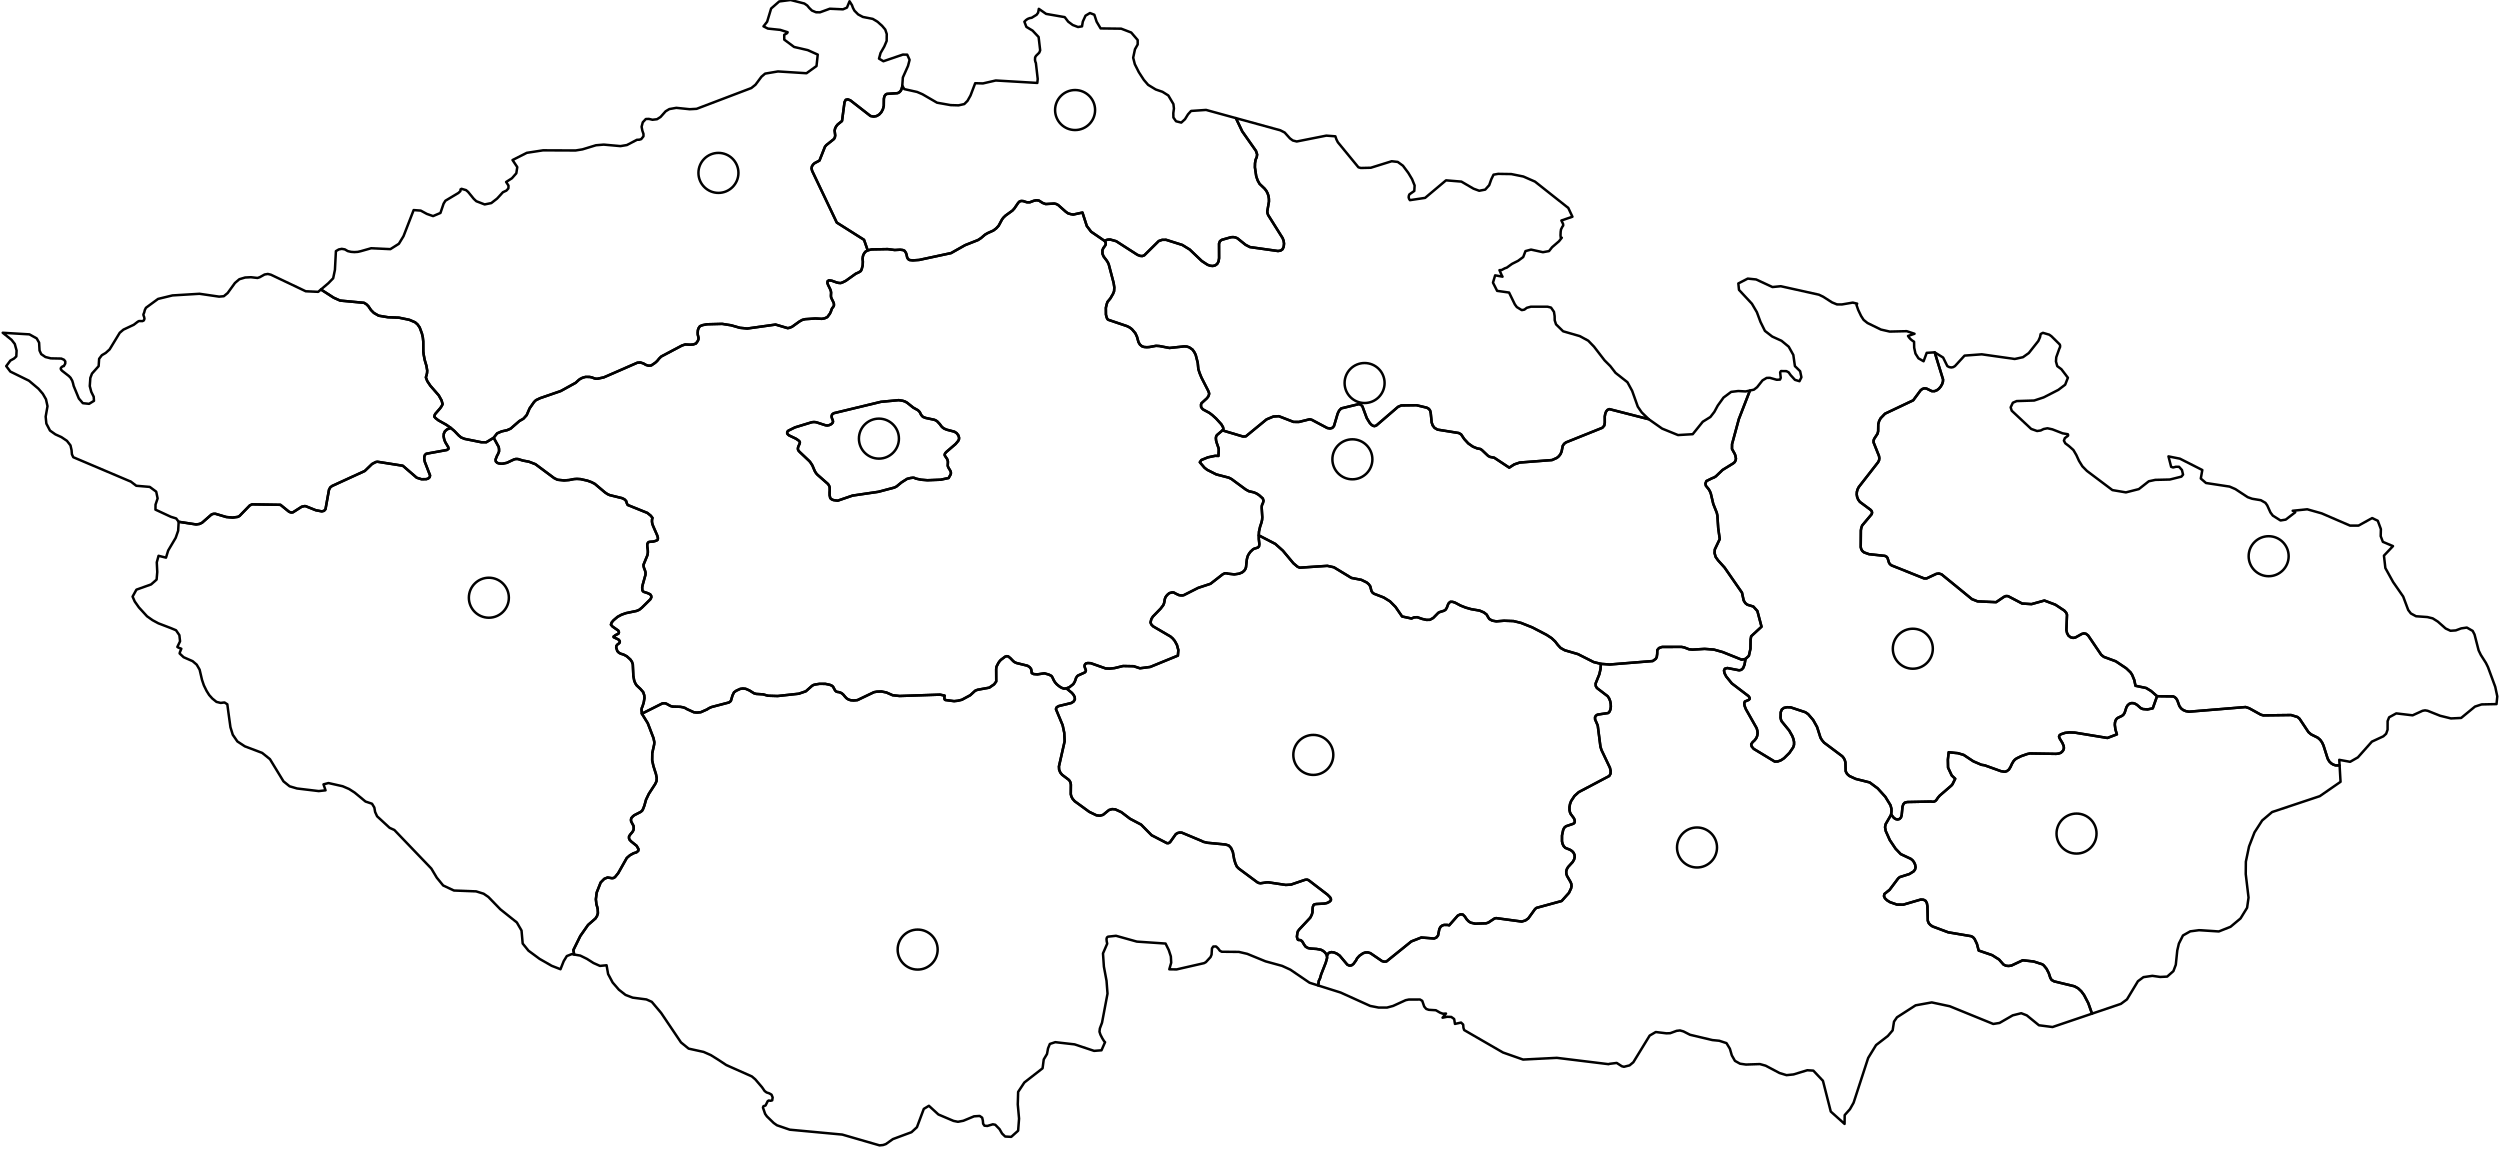 <?xml version="1.0" encoding="utf-8"?><!DOCTYPE svg  PUBLIC '-//W3C//DTD SVG 1.1//EN'  'http://www.w3.org/Graphics/SVG/1.1/DTD/svg11.dtd'><svg enable_background="new 0 0 1000 460" height="460px" pretty_print="False" style="stroke-linejoin: round; stroke:#000; fill: none;" version="1.1" viewBox="0 0 1000 460" width="1000px" xmlns="http://www.w3.org/2000/svg" xmlns:xlink="http://www.w3.org/1999/xlink"><defs><style type="text/css"><![CDATA[path { fill-rule: evenodd; }]]></style></defs><g class="" id="states"><path d="M316.242,0L311.687,0.582L308.453,3.404L306.856,8.679L305.395,10.545L307.157,11.435L312.088,11.947L315.051,12.884L314.857,13.254L313.687,13.936L313.711,15.859L317.646,18.786L323.089,20.047L327.096,21.837L326.606,26.405L322.597,29.295L311.183,28.575L306.048,29.447L304.579,30.689L302.193,33.892L300.535,35.219L278.64,43.534L275.868,43.686L270.525,43.136L267.735,43.629L266.25,44.52L264.216,46.796L262.805,47.688L260.996,47.906L259.562,47.564L258.337,47.602L257.109,48.921L256.637,50.704L256.941,52.259L257.388,53.549L257.389,54.517L256.491,55.655L255.672,55.892L254.79,55.911L250.763,58.017L248.191,58.444L241.494,57.846L238.383,58.103L233,59.744L230.242,60.19L217.221,60.133L210.723,61.129L205.014,64.014L206.909,66.832L206.531,69.309L204.753,71.321L202.454,72.792L203.406,74.263L203.356,75.374L202.553,76.238L201.165,76.893L198.841,79.428L196.521,81.231L193.864,81.773L190.528,80.491L189.495,79.522L187.246,76.76L186.412,76.048L184.604,75.526L184.216,75.754L184.177,76.418L183.365,77.178L178.161,80.292L177.44,81.459L176.177,85.181L173.228,86.435L170.749,85.571L168.295,84.241L165.461,84.032L161.414,94.451L159.557,97.5L156.147,99.657L148.47,99.296L144.459,100.436L144.43,100.455L144.415,100.455L143.117,100.749L141.758,100.835L140.401,100.74L139.103,100.436L137.927,99.752L136.712,99.543L135.514,99.78L134.364,100.455L133.97,107.952L133.271,111.306L131.359,113.274L128.377,115.8L133.491,119.09L136.051,120.232L145.607,121.126L146.525,121.671L147.326,122.448L148.393,124.02L149.537,125.162L151.468,126.278L155.14,126.887L159.575,127.069L163.738,127.924L166.05,128.919L167.038,129.788L167.87,130.977L168.773,133.412L169.137,135.001L169.298,136.564L169.326,140.555L169.462,141.782L169.869,143.953L170.564,146.304L170.884,148.205L170.822,149.177L170.618,150.085L170.343,150.947L170.903,152.432L172.147,154.298L175.508,158.153L176.626,160.171L177.054,161.675L176.62,162.503L176.092,163.274L174.15,165.507L173.908,165.912L173.717,166.655L174.211,167.236L175.362,168.141L178.544,169.92L180.332,171.178L181.776,172.407L183.495,174.197L184.479,175.003L185.853,175.55L192.498,176.888L194.514,176.902L197.473,175.102L198.851,173.34L200.629,172.569L202.85,172.065L204.247,171.463L207.75,168.416L209.372,167.483L210.665,166.055L211.856,163.327L213.608,160.819L214.364,160.076L216.001,159.284L224.296,156.415L230.268,153.116L231.541,151.957L232.01,151.613L233.027,151.089L234.242,150.757L235.844,150.775L236.763,150.965L237.692,151.327L238.312,151.489L239.034,151.489L241.548,150.937L254.954,145.076L256.187,144.989L257.392,145.399L258.381,145.97L259.513,146.304L260.515,146.17L262.058,145.128L262.837,144.428L263.669,143.419L264.485,142.61L272.757,138.225L274.099,137.778L276.068,137.883L277.278,137.788L278.373,137.416L279.153,136.332L279.393,135.646L279.39,135.029L279.109,133.859L279.077,133.078L279.156,132.061L279.432,131.262L279.977,130.474L281.07,130.045L282.8,129.711L288.857,129.55L292.459,130.116L295.949,131.119L298.9,131.414L310.228,129.827L315.081,131.262L315.814,131.119L316.837,130.7L319.806,128.575L320.971,127.934L322.076,127.667L326.154,127.392L328.719,127.534L329.831,127.34L330.936,126.83L331.972,125.433L332.396,124.509L332.646,123.739L332.861,123.313L333.491,122.466L333.589,122.019L333.534,121.334L333.279,120.717L332.634,119.41L332.407,118.815L332.379,118.187L332.439,117.009L332.314,116.287L332.03,115.584L331.225,113.957L330.961,113.215L331.039,112.484L331.549,112.122L332.734,112.294L334.712,113.003L335.491,113.169L336.262,113.226L337.093,112.931L338.305,112.332L342.303,109.475L343.442,108.968L344.319,108.417L344.513,108.051L344.701,107.59L345.079,106.164L345.139,104.667L345.047,103.542L345.134,102.701L345.287,102.069L345.656,101.356L346.141,100.702L347.084,100.14L345.615,95.923L334.711,89.031L324.863,68.364L324.612,67.395L324.766,66.556L325.211,65.846L325.833,65.265L327.786,64.232L329.985,58.697L330.538,58.035L333.607,55.587L333.951,54.937L334.084,54.157L333.848,52.217L334.068,51.299L334.513,50.481L335.088,49.773L336.808,48.398L337.811,40.828L338.287,39.933L339.079,39.741L340.119,40.114L348.202,46.4L349.46,46.636L350.632,46.42L351.667,45.819L352.523,44.894L353.156,43.711L353.515,42.334L353.549,39.496L353.75,38.55L354.146,37.925L354.711,37.561L359.053,37.256L359.73,36.902L360.219,36.402L360.553,35.829L360.864,34.759L360.909,34.271L361.142,30.992L363.207,26.376L363.84,23.941L362.887,21.866L361.135,21.837L353.357,24.5L351.609,23.448L352.214,21.212L353.727,18.578L354.663,16.371L354.701,13.614L354.102,11.824L352.873,10.374L350.982,8.679L349.109,7.561L345.142,6.775L343.264,5.772L341.778,4.271L341.193,3.172L340.787,2.069L339.82,0.516L338.777,3.049L337.19,3.731L331.924,3.494L327.994,4.929L326.392,4.9L324.766,4.218L323.742,3.219L322.895,2.201L321.738,1.406L316.242,0Z " data-name="CZ-US" data-realname="Ústecký"/><path d="M197.473,175.102L194.514,176.902L192.498,176.888L185.853,175.55L184.479,175.003L183.495,174.197L181.776,172.407L180.332,171.178L178.875,171.72L177.965,172.518L177.52,173.5L177.454,174.6L177.679,175.748L178.115,176.878L179.274,178.806L179.427,179.487L178.821,179.985L170.483,181.502L169.955,181.984L169.718,182.719L169.719,183.649L169.92,184.723L172.033,190.193L171.866,190.878L171.35,191.362L170.575,191.654L168.613,191.694L166.69,191.091L161.133,186.297L150.968,184.695L150.305,184.812L148.838,185.584L145.905,188.394L132.846,194.387L132.112,194.945L131.603,195.881L130.198,203.68L129.617,204.329L128.707,204.548L126.321,204.094L122.3,202.48L121.81,202.435L120.672,202.695L117.202,204.909L116.674,205.012L116.126,204.917L115.56,204.655L112.187,201.925L100.858,201.738L99.921,202.162L95.817,206.378L95.152,206.747L93.09,207.033L90.525,206.81L86.136,205.505L85.331,205.535L84.576,205.821L80.851,209.077L79.803,209.58L78.44,209.778L71.467,208.712L71.262,212.297L70.282,215.121L67.272,220.205L66.398,223.058L63.423,222.323L62.713,224.928L62.903,228.802L62.643,231.837L60.452,233.765L54.564,235.865L53.033,238.642L53.89,240.59L55.559,242.958L58.818,246.519L61.021,248.075L63.339,249.326L68.327,251.236L70.409,252.105L71.75,254.063L72.023,256.517L70.94,258.781L71.334,259.029L72.528,259.497L71.933,260.949L71.858,261.398L73.454,262.888L77.049,264.465L78.684,265.86L79.848,267.866L80.808,271.965L81.545,274.134L82.633,276.351L83.667,278.005L84.91,279.39L86.59,280.757L88.264,281.168L89.793,280.986L90.93,281.713L91.34,284.829L92.179,290.899L93.11,293.902L94.955,296.579L97.946,298.539L104.868,301.159L107.989,303.674L113.393,312.541L115.843,314.521L118.807,315.392L127.5,316.435L130.217,316.129L129.401,313.746L131.376,313.22L137.06,314.493L139.618,315.593L141.834,317.009L146.201,320.616L148.803,321.486L149.726,322.998L150.048,324.788L150.834,326.51L155.832,331.113L155.833,331.123L155.865,331.142L157.74,331.994L172.541,347.434L174.721,351.082L177.273,354.194L181.565,356.205L190.451,356.549L193.456,357.488L195.335,358.771L200.141,363.722L206.745,368.99L208.612,372.218L209.073,377.42L211.383,380.266L215.833,383.552L220.671,386.321L224.196,387.691L225.481,384.462L226.729,382.421L228.705,381.645L229.663,381.812L229.664,381.813L229.654,381.761L229.349,380.025L232.133,374.383L235.223,369.972L238.196,367.38L238.814,366.394L239.16,365.297L239.089,363.702L238.884,362.782L238.565,361.711L238.345,359.71L238.678,357.022L240.271,352.981L241.711,351.532L243.034,350.994L244.827,351.291L245.456,351.186L245.998,350.842L247.297,349.238L250.717,343.182L251.955,342.116L253.414,341.296L254.578,340.938L255.328,340.325L255.39,339.631L254.657,338.329L252.479,336.587L251.84,335.907L251.586,335.256L251.623,334.54L252.095,333.815L252.956,332.802L253.359,332.112L253.489,331.39L253.414,330.366L252.466,328.596L252.377,327.992L252.504,327.27L253.154,326.537L253.71,326.088L256.161,324.824L256.825,324.328L257.265,323.524L257.76,322.223L258.404,319.893L259.543,317.51L262.074,313.613L262.603,312.474L262.691,311.229L262.393,309.651L261.357,306.389L260.869,304.108L260.907,301.253L261.666,297.779L261.736,296.856L261.412,295.279L259.108,289.288L256.752,285.478L256.603,283.791L256.738,283.147L256.979,282.631L257.491,281.015L257.787,279.217L257.706,278.138L257.285,276.848L256.196,275.596L254.684,274.18L254.123,273.331L253.677,272.222L253.333,270.32L253.125,265.744L252.775,264.712L252.141,263.796L250.758,262.549L249.74,261.981L248.992,261.684L248.324,261.503L247.561,261.091L246.921,260.423L246.474,258.999L246.563,258.341L246.913,257.864L247.727,257.253L247.947,256.766L247.823,256.311L247.424,255.83L245.467,254.883L245.426,254.636L246.263,254.024L247.398,253.46L247.591,252.92L247.352,252.256L245.01,250.614L244.365,249.85L244.685,248.977L245.412,248.102L247.034,246.732L248.622,245.877L250.409,245.248L254.619,244.375L255.703,243.917L256.767,243.056L260.136,239.73L260.549,238.918L260.484,238.356L260.074,237.724L258.998,237.229L257.536,236.76L257.153,236.495L256.915,236.016L256.877,234.92L257.056,233.985L258.192,229.898L258.212,228.969L257.995,228.182L257.572,227.084L257.433,226.435L257.394,225.92L258.941,222.151L259.059,221.646L259.14,220.93L259.121,220.1L258.91,218.506L258.895,217.709L259.165,217.094L259.462,216.823L259.884,216.731L261.285,216.618L262.061,216.421L262.652,216.188L263,215.997L263.132,215.669L263.165,215.178L262.936,214.28L261.212,210.332L260.891,209.397L260.787,208.614L260.815,207.814L260.993,207.165L260.314,206.283L258.935,205.164L251.049,201.979L250.668,201.144L250.476,200.425L249.816,199.748L248.854,199.261L243.905,198.051L243.054,197.678L242.009,196.983L237.933,193.552L236.613,192.865L234.99,192.27L232.2,191.642L230.749,191.554L229.581,191.635L227.644,192.012L225.624,192.17L222.998,191.903L221.662,191.244L214.171,185.677L211.565,184.676L209.131,184.221L207.166,183.611L206.329,183.591L205.598,183.781L202.741,185.126L201.185,185.448L200.457,185.479L199.638,185.391L198.897,185.144L198.313,184.573L198.232,183.781L198.744,182.456L199.258,181.486L199.619,180.58L199.612,179.59L199.485,178.79L197.473,175.102Z " data-name="CZ-PL" data-realname="Plzeňský"/><path d="M698.206,263.575L696.647,263.861L689.048,260.815L685.541,259.832L681.87,259.554L676.974,259.846L675.628,259.716L673.742,258.991L672.614,258.756L664.819,258.78L663.591,259.215L662.916,260.023L662.877,261.574L662.713,262.783L662.306,263.538L661.095,264.416L643.904,265.801L640.363,265.543L640.222,267.59L639.729,269.729L638.241,273.416L638.301,274.383L638.749,275.188L643.062,278.479L643.656,279.375L644.068,280.44L644.293,281.588L644.33,282.728L644.179,283.769L643.837,284.624L643.308,285.203L638.99,285.85L638.359,286.262L638.012,286.878L638.031,287.74L639.099,290.215L640.174,298.653L640.585,299.985L643.97,307.101L644.263,308.378L644.204,309.492L643.702,310.395L631.505,316.838L629.794,318.378L628.438,320.439L628.001,321.625L627.788,322.892L627.802,324.043L627.992,324.932L628.307,325.626L629.476,327.188L629.767,327.754L629.921,328.448L629.809,329.08L629.394,329.479L626.395,330.501L625.736,331.06L625.283,331.921L624.802,334.188L624.793,336.519L625.033,337.57L625.471,338.463L626.135,339.145L628.027,339.914L628.836,340.439L629.435,341.111L629.794,341.904L629.878,342.796L629.654,343.76L629.089,344.774L627.217,346.824L626.685,347.778L626.483,348.682L626.546,349.547L626.815,350.38L628.2,352.761L628.535,353.571L628.603,354.433L628.442,355.326L627.583,357.144L624.667,360.398L614.592,363.153L614.031,363.603L611.323,367.355L610.173,368.182L608.691,368.626L598.459,367.245L597.818,367.388L595.347,369.017L594.465,369.323L590.083,369.475L588.292,369.066L587.482,368.559L586.71,367.775L585.971,366.659L585.142,365.812L584.165,365.737L583.122,366.231L579.668,370.135L579.046,369.982L577.662,369.962L576.909,370.202L576.238,370.722L575.742,371.599L575.218,374.202L574.564,375L573.647,375.408L568.531,375L564.538,376.565L554.599,384.576L553.699,384.68L552.825,384.441L548.156,381.257L547.105,380.948L546.113,380.997L545.21,381.306L543.757,382.317L542.827,383.343L542.43,384.148L541.365,385.604L540.641,386.128L539.822,386.277L538.931,385.873L535.859,382.229L534.721,381.449L533.612,380.987L532.601,380.846L531.75,381.033L531.122,381.547L530.779,382.392L530.842,383.154L530.297,385.093L528.448,389.789L528.026,391.274L527.505,392.386L527.285,394.141L527.279,394.186L536.251,397.016L548.089,402.374L551.435,403.025L554.819,403.025L557.238,402.374L562.265,400.073L563.518,399.815L568.008,399.805L568.902,400.342L569.685,402.623L570.493,403.572L571.525,403.926L574.346,404.099L576.037,405.077L577.164,405.489L578.387,405.422L577.025,407.08L578.845,406.716L580.504,406.773L581.667,407.607L581.983,409.563L584.427,409.026L585.268,409.822L585.377,411.106L585.667,412.027L601.195,421.001L609.223,423.82L622.74,423.139L643.503,425.68L643.66,425.555L646.679,425.172L648.737,426.495L649.576,426.715L651.835,426.15L653.337,424.894L659.867,414.232L662.294,412.813L666.574,413.33L668.087,413.273L670.661,412.333L671.999,412.18L673.383,412.564L676.005,413.906L684.965,416.034L687.706,416.303L690.598,417.252L691.948,419.486L692.729,422.151L693.985,424.347L696.013,425.478L698.382,425.824L703.953,425.632L706.258,426.274L711.833,429.218L714.611,430.062L717.411,429.774L722.912,428.096L725.34,428.25L729.182,432.335L732.31,444.621L737.825,449.561L737.876,446.036L739.99,443.662L741.446,441.077L747.27,423.177L750.421,418.038L755.147,414.385L757.055,412.151L757.604,408.652L758.783,406.927L766.239,402.134L772.702,400.965L779.897,402.498L797.3,409.582L799.812,409.18L802.53,407.614L805.087,406.141L808.498,405.288L810.717,406.15L815.576,410.109L821.013,410.809L836.807,405.462L835.326,401.272L833.612,397.987L832.513,396.512L831.262,395.339L829.792,394.518L821.657,392.551L820.663,391.987L820.141,391.166L819.504,389.243L818.615,387.515L817.529,386.179L816.932,385.719L813.455,384.594L809.084,384.109L804.618,386.212L803.487,386.393L802.394,386.293L801.403,385.826L799.63,383.808L796.844,382.048L791.478,380.215L790.767,377.542L789.833,375.595L789.209,374.874L788.473,374.479L779.255,372.915L773.007,370.569L772.151,369.978L771.496,369.266L771.116,368.284L770.973,362.53L770.761,361.275L770.27,360.351L769.396,359.883L768.289,359.822L761.332,361.858L758.782,361.829L756.011,360.868L754.836,360.143L753.982,359.321L753.58,358.449L753.768,357.578L755.85,355.909L759.234,351.405L759.893,350.836L763.75,349.614L765.479,348.531L766.016,347.79L766.23,346.891L766.04,345.812L765.564,344.798L764.984,344.062L764.317,343.532L760.3,341.644L758.227,339.478L755.923,336.043L754.295,332.413L754.02,330.861L754.254,329.662L756.33,326.078L756.435,325.67L756.519,325.341L756.6,324.47L756.56,323.413L756.182,322.066L754.129,318.718L751.071,315.341L747.875,312.97L742.273,311.563L739.728,310.383L738.818,309.549L738.277,308.52L738.166,304.905L737.887,303.97L737.46,303.173L736.909,302.498L729.613,297.041L728.79,296.049L728.208,295.106L726.828,290.792L725.267,287.996L723.263,285.659L722.155,284.894L716.272,282.944L714.827,282.883L713.611,283.139L712.729,283.785L712.288,284.894L712.227,287.106L712.396,287.894L712.673,288.536L715.675,292.211L716.909,294.39L717.365,295.577L717.622,296.765L717.613,297.903L717.275,298.944L715.773,301.148L713.61,303.303L712.391,304.104L711.136,304.58L709.89,304.629L701.472,299.533L700.673,298.586L700.476,297.687L701.043,296.862L701.918,296.057L702.531,295.203L702.899,294.301L703.037,293.349L702.959,292.349L702.677,291.301L698.351,283.659L697.859,282.415L697.687,281.375L697.936,280.615L699.519,279.948L699.872,279.554L699.82,279.05L699.419,278.457L692.718,273.353L690.482,270.591L689.812,269.295L689.592,268.218L689.932,267.483L690.944,267.21L695.669,268.124L696.54,267.925L697.265,267.214L697.824,265.821L698.206,263.575Z " data-name="CZ-JM" data-realname="Jihomoravský"/><path d="M935.837,306.177L934.219,306.145L933.355,305.859L932.495,305.352L931.71,304.572L931.072,303.455L929.383,298.163L928.829,296.982L928.089,295.939L927.097,295.077L924.455,293.764L923.381,292.849L919.802,287.471L919.003,286.803L916.413,286.012L905.323,286.158L904.304,285.858L899.646,283.281L898.229,282.818L875.618,284.675L874.367,284.462L873.299,284.021L872.424,283.346L871.759,282.425L870.929,280.137L870.445,279.355L869.885,278.851L869.273,278.567L862.823,278.479L861.105,283.334L859.021,283.769L857.202,283.626L856.326,283.269L854.827,281.96L854.046,281.491L853.252,281.249L852.475,281.253L851.746,281.515L851.101,282.054L850.578,282.887L849.856,285.116L849.39,285.848L848.848,286.319L847.117,287.148L846.623,287.555L846.224,288.189L845.99,289.024L845.93,289.935L846.156,291.744L846.76,293.74L842.963,295.185L829.911,293.04L827.681,292.963L826.043,293.14L824.325,293.719L823.815,294.102L823.597,294.642L823.877,295.388L825.009,297.256L825.486,298.442L825.564,299.265L825.342,300.029L824.92,300.595L824.333,301.115L823.472,301.416L822.44,301.546L812.007,301.373L810.895,301.607L808.453,302.469L806.632,303.364L805.932,303.874L805.381,304.507L804.774,305.539L804.213,306.772L803.583,307.797L802.739,308.455L801.897,308.705L800.37,308.461L793.868,306.123L792.556,305.912L789.333,304.521L785.488,301.971L783.169,301.274L782.248,301.186L779.476,300.891L779.15,303.864L779.218,307.03L780.694,310.192L782.079,311.498L780.979,313.727L780.529,314.247L775.901,318.232L775.184,319.066L774.568,319.975L774.129,320.414L773.498,320.683L773.025,320.711L772.424,320.616L762.906,320.809L761.91,321.057L761.312,321.72L761.001,322.676L760.673,326.082L760.387,326.989L759.827,327.579L759.113,327.789L758.454,327.693L757.859,327.378L757.348,326.928L756.609,325.968L756.435,325.67L756.33,326.078L754.254,329.662L754.02,330.861L754.295,332.413L755.923,336.043L758.227,339.478L760.3,341.644L764.317,343.532L764.984,344.062L765.564,344.798L766.04,345.812L766.23,346.891L766.016,347.79L765.479,348.531L763.75,349.614L759.893,350.836L759.234,351.405L755.85,355.909L753.768,357.578L753.58,358.449L753.982,359.321L754.836,360.143L756.011,360.868L758.782,361.829L761.332,361.858L768.289,359.822L769.396,359.883L770.27,360.351L770.761,361.275L770.973,362.53L771.116,368.284L771.496,369.266L772.151,369.978L773.007,370.569L779.255,372.915L788.473,374.479L789.209,374.874L789.833,375.595L790.767,377.542L791.478,380.215L796.844,382.048L799.63,383.808L801.403,385.826L802.394,386.293L803.487,386.393L804.618,386.212L809.084,384.109L813.455,384.594L816.932,385.719L817.529,386.179L818.615,387.515L819.504,389.243L820.141,391.166L820.663,391.987L821.657,392.551L829.792,394.518L831.262,395.339L832.513,396.512L833.612,397.987L835.326,401.272L836.807,405.462L848.36,401.549L850.786,399.757L855.168,392.492L857.379,390.854L860.94,390.336L864.075,390.777L866.869,390.643L869.36,388.448L870.317,385.909L870.908,380.17L871.555,377.42L873.187,374.182L876.106,372.535L879.609,372.075L887.524,372.582L892.21,370.724L896.207,367.381L898.84,363.1L899.416,359.03L898.428,350.751L898.294,349.636L898.342,344.667L899.614,338.588L901.804,332.941L904.867,328.194L908.849,324.816L927.922,318.463L932.989,314.957L936.217,312.723L935.837,306.177Z " data-name="CZ-ZL" data-realname="Zlínský"/><path d="M706.734,113.771L702.447,111.782L699.097,111.44L695.335,113.378L695.594,115.945L700.777,121.506L702.75,124.872L704.204,128.79L705.97,132.357L708.906,134.63L712.611,136.314L715.48,138.673L717.328,141.974L717.964,146.446L720.052,148.483L720.569,150.909L719.787,152.48L717.976,151.937L716.249,150.053L715.466,148.939L714.548,148.454L712.411,148.426L712.054,148.93L712.295,151.157L711.998,151.833L710.698,151.909L707.933,151.128L706.659,151.166L705.008,152.147L702.846,154.878L701.571,155.868L699.974,156.206L695.538,167.637L692.82,177.646L692.796,179.58L693.91,181.571L694.15,182.223L694.378,183.467L694.222,184.192L693.877,184.848L693.268,185.359L689.035,187.97L686.299,190.586L685.46,191.072L684.935,191.244L682.554,192.418L682.169,193.409L682.343,194.286L683.496,195.707L683.981,196.554L684.337,197.46L685.308,201.578L686.716,205.105L686.958,206.222L687.28,211.2L687.895,215.634L685.92,219.784L685.826,221.24L686.271,222.8L687.231,224.145L689.826,227.021L696.799,237.077L697.47,240.184L698.107,241.219L698.915,241.879L701.336,242.614L702.951,244.408L704.613,250.681L700.462,254.512L700.243,255.83L700.175,259.535L699.548,262.324L698.206,263.575L697.824,265.821L697.265,267.214L696.54,267.925L695.669,268.124L690.944,267.21L689.932,267.483L689.592,268.218L689.812,269.295L690.482,270.591L692.718,273.353L699.419,278.457L699.82,279.05L699.872,279.554L699.519,279.948L697.936,280.615L697.687,281.375L697.859,282.415L698.351,283.659L702.677,291.301L702.959,292.349L703.037,293.349L702.899,294.301L702.531,295.203L701.918,296.057L701.043,296.862L700.476,297.687L700.673,298.586L701.472,299.533L709.89,304.629L711.136,304.58L712.391,304.104L713.61,303.303L715.773,301.148L717.275,298.944L717.613,297.903L717.622,296.765L717.365,295.577L716.909,294.39L715.675,292.211L712.673,288.536L712.396,287.894L712.227,287.106L712.288,284.894L712.729,283.785L713.611,283.139L714.827,282.883L716.272,282.944L722.155,284.894L723.263,285.659L725.267,287.996L726.828,290.792L728.208,295.106L728.79,296.049L729.613,297.041L736.909,302.498L737.46,303.173L737.887,303.97L738.166,304.905L738.277,308.52L738.818,309.549L739.728,310.383L742.273,311.563L747.875,312.97L751.071,315.341L754.129,318.718L756.182,322.066L756.56,323.413L756.6,324.47L756.519,325.341L756.435,325.67L756.609,325.968L757.348,326.928L757.859,327.378L758.454,327.693L759.113,327.789L759.827,327.579L760.387,326.989L760.673,326.082L761.001,322.676L761.312,321.72L761.91,321.057L762.906,320.809L772.424,320.616L773.025,320.711L773.498,320.683L774.129,320.414L774.568,319.975L775.184,319.066L775.901,318.232L780.529,314.247L780.979,313.727L782.079,311.498L780.694,310.192L779.218,307.03L779.15,303.864L779.476,300.891L782.248,301.186L783.169,301.274L785.488,301.971L789.333,304.521L792.556,305.912L793.868,306.123L800.37,308.461L801.897,308.705L802.739,308.455L803.583,307.797L804.213,306.772L804.774,305.539L805.381,304.507L805.932,303.874L806.632,303.364L808.453,302.469L810.895,301.607L812.007,301.373L822.44,301.546L823.472,301.416L824.333,301.115L824.92,300.595L825.342,300.029L825.564,299.265L825.486,298.442L825.009,297.256L823.877,295.388L823.597,294.642L823.815,294.102L824.325,293.719L826.043,293.14L827.681,292.963L829.911,293.04L842.963,295.185L846.76,293.74L846.156,291.744L845.93,289.935L845.99,289.024L846.224,288.189L846.623,287.555L847.117,287.148L848.848,286.319L849.39,285.848L849.856,285.116L850.578,282.887L851.101,282.054L851.746,281.515L852.475,281.253L853.252,281.249L854.046,281.491L854.827,281.96L856.326,283.269L857.202,283.626L859.021,283.769L861.105,283.334L862.823,278.479L860.43,276.399L858.448,275.196L854.198,274.318L853.698,271.978L852.847,269.93L852.209,268.943L850.48,267.3L846.306,264.515L841.533,262.75L840.483,261.913L835.27,254.213L834.38,253.505L833.537,253.348L832.719,253.58L830.186,254.993L829.246,255.159L828.218,254.906L827.342,254.205L826.812,253.206L826.56,251.994L826.798,245.898L826.483,245.092L825.75,244.254L822.133,241.867L817.763,240.215L812.611,241.652L808.855,241.412L803.236,238.463L802.385,238.418L801.628,238.715L798.443,240.874L791.013,240.541L788.78,239.656L776.612,229.724L775.555,229.403L774.542,229.537L770.615,231.377L769.586,231.351L756.613,226.155L755.97,225.66L755.599,225.068L755.018,223.193L754.632,222.698L753.964,222.35L747.594,221.668L745.63,220.964L744.925,220.38L744.503,219.676L744.297,218.859L744.348,212.142L744.528,211.1L744.874,210.186L748.636,205.711L748.836,205.089L748.719,204.531L748.33,204.008L743.942,200.749L743.264,199.813L742.855,198.813L742.687,197.782L742.749,196.748L743.032,195.749L743.507,194.815L751.232,184.893L751.632,184.097L751.732,183.268L751.597,182.389L749.423,176.949L749.442,176.115L749.712,175.456L751.002,173.5L751.261,172.502L751.302,169.696L751.65,168.414L752.255,167.294L754.005,165.474L765.28,160.126L768.24,156.129L768.933,155.593L769.713,155.332L770.607,155.425L772.725,156.459L773.775,156.475L774.749,156.103L775.608,155.439L776.323,154.581L776.854,153.626L777.17,152.671L777.23,151.813L773.876,140.937L770.68,141.137L769.43,144.505L767.376,143.316L766.185,141.422L765.673,139.091L765.62,136.694L764.913,136.228L764.261,135.695L763.69,135.077L763.216,134.383L765.805,133.508L762.7,132.471L755.896,132.632L752.363,131.824L746.987,129.199L745.438,127.944L744.413,126.346L743.282,123.969L742.593,121.972L742.858,121.459L741.121,121.04L736.764,121.782L734.765,121.763L732.826,120.964L729.226,118.664L727.559,117.875L712.312,114.491L708.981,114.814L706.734,113.771Z " data-name="CZ-OL" data-realname="Olomoucký"/><path d="M698.206,263.575L699.548,262.324L700.175,259.535L700.243,255.83L700.462,254.512L704.613,250.681L702.951,244.408L701.336,242.614L698.915,241.879L698.107,241.219L697.47,240.184L696.799,237.077L689.826,227.021L687.231,224.145L686.271,222.8L685.826,221.24L685.92,219.784L687.895,215.634L687.28,211.2L686.958,206.222L686.716,205.105L685.308,201.578L684.337,197.46L683.981,196.554L683.496,195.707L682.343,194.286L682.169,193.409L682.554,192.418L684.935,191.244L685.46,191.072L686.299,190.586L689.035,187.97L693.268,185.359L693.877,184.848L694.222,184.192L694.378,183.467L694.15,182.223L693.91,181.571L692.796,179.58L692.82,177.646L695.538,167.637L699.974,156.206L699.974,156.206L698.24,156.573L695.308,156.411L692.454,156.754L689.405,159.029L687.09,162.247L685.744,164.742L684.161,166.789L681.105,168.693L677.086,173.675L671.206,174.027L664.859,171.446L659.502,167.684L643.722,163.642L642.993,163.956L642.461,164.594L642.105,165.489L641.908,166.58L641.917,169.084L641.712,170.228L640.942,171.113L626.416,176.949L625.638,177.53L625.1,178.338L624.632,180.651L624.18,181.666L623.533,182.503L622.729,183.167L620.81,184.022L607.887,185.017L605.695,185.762L603.696,187.059L597.695,183.088L595.986,182.762L595.263,182.369L592.746,179.993L592.151,179.602L590.856,179.359L589.142,178.65L587.299,177.36L585.697,175.616L584.45,173.757L583.521,173.211L575.033,171.85L573.823,171.153L573.076,170.165L572.667,168.983L572.295,165.242L572.056,164.254L571.566,163.557L570.717,163.072L566.594,162.088L560.531,162.175L559.215,162.729L550.604,170.139L549.805,170.467L549.18,170.311L548.54,169.874L547.908,169.191L546.718,167.262L544.952,162.509L544.339,161.896L543.555,161.638L536.478,163.363L535.639,164.258L535.07,165.428L533.587,170.433L532.944,171.157L532.032,171.405L530.891,171.2L524.684,167.908L523.909,167.703L519.548,168.782L517.404,168.76L511.526,166.477L509.325,166.618L506.611,167.764L498.331,174.543L497.218,174.614L488.981,172.154L486.751,174.045L486.459,174.588L486.345,175.203L486.428,176.173L486.674,177.103L487.396,179.189L487.496,179.827L487.484,180.475L487.374,182.371L486.075,182.324L483.164,182.934L480.561,184L479.93,184.897L481.786,187.079L482.92,187.956L486.485,189.757L491.549,191.072L492.613,191.617L498.284,195.792L499.518,196.479L501.477,196.927L502.528,197.354L503.653,198.07L505.13,199.395L505.41,200.305L505.172,201.229L504.845,201.892L504.712,202.431L504.69,203.228L504.914,206.918L504.837,207.929L504.59,209.006L504.015,210.756L503.592,212.66L503.513,214.138L510.12,217.561L513.159,220.273L517.348,225.293L519.013,226.699L519.894,227.07L530.949,226.336L533.55,226.912L540.571,231.172L544.548,231.935L546.664,232.974L547.508,233.688L548.107,234.532L548.582,236.395L548.993,237.032L549.594,237.491L553.502,239.001L556.016,240.558L558.206,242.768L560.837,246.592L564.603,247.402L565.611,246.968L566.872,246.872L568.922,247.579L570.561,247.946L571.92,247.932L573.28,247.197L575.345,245.1L576.02,244.779L577.606,244.294L578.246,243.874L578.705,243.147L579.274,241.658L579.572,241.181L580.144,240.722L581.027,240.732L582.05,241.067L584.197,242.212L586.237,243.028L588.464,243.659L591.873,244.245L593.567,244.98L594.683,245.845L595.196,246.791L595.742,247.607L596.886,248.246L598.503,248.543L601.627,248.289L605.396,248.433L608.411,249.162L612.867,250.938L618.618,253.929L620.638,255.247L622.07,256.593L623.119,257.968L624.254,259.186L625.899,260.104L631.177,261.645L637.445,264.822L640.363,265.543L643.904,265.801L661.095,264.416L662.306,263.538L662.713,262.783L662.877,261.574L662.916,260.023L663.591,259.215L664.819,258.78L672.614,258.756L673.742,258.991L675.628,259.716L676.974,259.846L681.87,259.554L685.541,259.832L689.048,260.815L696.647,263.861L698.206,263.575Z " data-name="CZ-PA" data-realname="Pardubický"/><path d="M128.377,115.8L128.377,115.8L127.274,116.734L122.289,116.506L108.359,109.881L107.122,109.586L105.832,109.805L103.87,110.898L102.99,111.183L100.372,110.888L98.054,111.002L95.733,111.696L93.979,113.188L91.056,117.219L89.525,118.483L87.646,118.654L79.803,117.513L68.981,118.169L63.224,119.567L59.397,122.362L58.37,123.123L57.923,124.036L57.689,124.967L57.356,125.795L57.413,126.175L57.652,126.793L57.792,127.516L57.524,128.191L56.957,128.448L55.647,128.41L55.139,128.657L53.5,129.912L49.37,131.853L47.895,133.108L43.851,139.757L42.295,141.165L40.737,142.088L39.649,143.525L39.46,146.446L36.796,149.434L36.134,151.166L35.908,154.441L36.501,156.725L37.479,158.696L37.591,160.333L35.644,161.533L33.145,161.276L31.543,159.41L29.451,154.336L29.236,153.384L28.906,152.309L28.223,151.109L27.544,150.415L24.861,148.33L24.456,147.902L24.277,147.493L24.387,147.122L24.754,146.77L24.925,146.637L25.113,146.532L25.305,146.475L25.528,146.446L26.103,145.409L26.12,144.562L25.594,143.896L24.525,143.43L20.342,143.344L18.186,142.811L16.484,141.651L15.815,140.214L15.644,137.056L14.671,135.353L11.768,133.745L4.767,133.328L1.089,133.108L4.631,135.943L5.914,137.579L6.634,140.204L6.524,142.564L5.605,143.42L4.157,144.22L2.489,146.446L4.14,148.635L11.572,152.28L15.351,155.459L17.13,157.515L18.392,159.705L19.001,162.475L18.263,166.665L18.541,169.427L19.994,172.217L22.159,173.751L24.566,174.846L26.773,176.332L28.191,178.152L28.621,180.038L28.765,181.715L29.311,182.887L52.007,192.513L52.157,192.513L54.509,194.305L59.9,194.763L62.486,196.669L63.049,199.367L62.211,201.856L62.184,203.858L68.346,206.718L70.47,207.376L71.467,208.712L78.44,209.778L79.803,209.58L80.851,209.077L84.576,205.821L85.331,205.535L86.136,205.505L90.525,206.81L93.09,207.033L95.152,206.747L95.817,206.378L99.921,202.162L100.858,201.738L112.187,201.925L115.56,204.655L116.126,204.917L116.674,205.012L117.202,204.909L120.672,202.695L121.81,202.435L122.3,202.48L126.321,204.094L128.707,204.548L129.617,204.329L130.198,203.68L131.603,195.881L132.112,194.945L132.846,194.387L145.905,188.394L148.838,185.584L150.305,184.812L150.968,184.695L161.133,186.297L166.69,191.091L168.613,191.694L170.575,191.654L171.35,191.362L171.866,190.878L172.033,190.193L169.92,184.723L169.719,183.649L169.718,182.719L169.955,181.984L170.483,181.502L178.821,179.985L179.427,179.487L179.274,178.806L178.115,176.878L177.679,175.748L177.454,174.6L177.52,173.5L177.965,172.518L178.875,171.72L180.332,171.178L178.544,169.92L175.362,168.141L174.211,167.236L173.717,166.655L173.908,165.912L174.15,165.507L176.092,163.274L176.62,162.503L177.054,161.675L176.626,160.171L175.508,158.153L172.147,154.298L170.903,152.432L170.343,150.947L170.618,150.085L170.822,149.177L170.884,148.205L170.564,146.304L169.869,143.953L169.462,141.782L169.326,140.555L169.298,136.564L169.137,135.001L168.773,133.412L167.87,130.977L167.038,129.788L166.05,128.919L163.738,127.924L159.575,127.069L155.14,126.887L151.468,126.278L149.537,125.162L148.393,124.02L147.326,122.448L146.525,121.671L145.607,121.126L136.051,120.232L133.491,119.09L128.377,115.8Z " data-name="CZ-KA" data-realname="Karlovarský"/><path d="M351.816,458.147L353.22,458.013L354.346,457.629L357.161,455.638L364.599,452.88L366.774,450.88L369.516,443.556L371.565,442.319L375.354,445.791L381.416,448.362L383.176,448.717L385.348,448.304L389.62,446.53L391.872,446.376L392.868,447.072L393.141,448.257L393.251,449.494L393.782,450.276L394.93,450.381L397.129,449.724L398.1,449.902L399.816,451.652L400.816,453.398L402.065,454.612L404.492,454.746L406.628,452.834L407.251,452.276L407.623,447.451L407.109,441.777L407.253,436.766L409.741,432.997L417.031,427.32L417.498,423.772L418.801,421.595L419.217,419.342L419.945,417.578L422.106,416.868L429.841,417.75L437.637,420.349L440.594,420.118L442.023,416.868L441.678,416.533L440.93,415.334L440.177,413.867L439.796,412.698L439.937,411.404L440.814,409.064L443.004,397.447L442.612,392.32L441.555,386.647L441.195,381.368L442.885,377.459L442.669,376.453L442.6,375.59L442.777,374.968L443.223,374.661L446.409,374.316L454.75,376.644L466.227,377.42L467.514,380.036L468.339,382.556L468.481,385.076L467.724,387.72L470.639,387.768L481.628,385.258L482.353,384.855L484.22,382.824L484.626,381.847L484.788,379.356L485.318,378.599L486.439,378.589L487.244,379.356L487.925,380.275L488.687,380.697L495.561,380.764L498.899,381.54L506.194,384.529L512.864,386.36L516.142,387.864L523.822,393.096L527.278,394.186L527.279,394.186L527.285,394.141L527.505,392.386L528.026,391.274L528.448,389.789L530.297,385.093L530.842,383.154L530.779,382.392L530.59,381.736L529.782,380.783L529.078,380.255L528.344,379.883L526.604,379.575L524.271,379.422L523.233,379.231L522.281,378.707L521.665,377.88L520.926,376.624L520.434,376.169L519.917,375.996L519.457,375.996L519.176,375.915L518.941,375.446L518.759,374.689L518.952,373.204L519.167,372.485L519.728,371.748L524.112,367.064L524.737,365.828L524.981,364.924L525.029,363.596L525.122,362.782L525.402,362.041L525.762,361.725L526.522,361.605L529.745,361.432L530.726,361.226L531.449,360.897L532.032,360.504L532.378,360.064L532.363,359.565L532.034,358.903L531.018,357.879L523.581,352.181L523.012,351.876L522.51,351.847L521.905,351.961L516.375,353.848L514.295,353.972L507.295,352.924L506.637,352.949L504.213,353.313L503.521,353.197L502.956,352.938L495.547,347.452L494.754,346.657L494.174,345.403L493.675,343.756L493.131,340.742L492.413,339.177L491.516,338.215L490.224,337.804L483.039,337.114L481.341,336.731L480.702,336.395L472.732,333.06L471.818,333.016L471.021,333.223L470.32,333.658L468.021,336.886L467.427,337.25L466.791,337.272L460.651,334.098L456.444,329.841L452.048,327.522L448.559,324.873L446.11,323.742L444.84,323.64L443.593,324.011L441.233,325.935L439.956,326.287L438.602,326.135L435.713,324.737L429.879,320.494L429.036,319.531L428.543,318.6L428.315,317.684L428.349,313.867L428.181,312.974L427.855,312.327L427.405,311.841L424.827,309.899L424.116,309.008L423.649,307.874L423.576,306.568L425.855,296.517L425.699,293.114L425.063,290.099L422.363,283.632L422.673,282.901L423.476,282.429L428.544,281.194L429.497,280.56L429.951,279.737L429.89,278.865L429.453,277.994L428.782,277.169L426.553,275.338L425.612,275.452L424.913,275.233L424.23,274.889L423.509,274.391L422.706,273.713L422.035,272.957L421.516,272.132L420.968,270.96L420.569,270.359L419.555,269.843L417.747,269.327L414.973,269.747L413.49,269.634L412.711,269.25L412.547,268.055L412.417,267.56L411.863,266.861L411.015,266.298L406.604,265.21L405.805,264.846L405.297,264.444L404.159,263.27L403.304,262.572L402.731,262.468L402.044,262.669L400.356,263.938L399.938,264.377L399.388,265.122L398.605,266.642L398.51,267.168L398.466,267.741L398.492,272.585L397.656,273.731L395.714,275.066L391.048,275.901L390.08,276.283L388.09,278.099L384.743,279.906L383.187,280.288L381.64,280.46L378.129,280.001L377.862,279.792L377.757,279.323L377.761,278.806L377.852,278.252L376.032,277.856L359.839,278.396L357.074,278.099L354.556,276.99L352.575,276.59L350.767,276.657L349.583,276.876L342.981,280.044L341.499,280.188L340.381,280.107L339.708,279.916L339.263,279.729L338.883,279.499L338.538,279.241L337.769,278.396L337.444,277.965L336.784,277.368L336.24,277.067L335.52,276.848L334.949,276.771L334.531,276.636L334.191,276.36L333.858,275.877L333.222,274.668L332.715,274.257L331.918,273.918L330.146,273.546L327.804,273.532L326.078,273.804L325.393,273.989L324.806,274.335L322.339,276.513L319.515,277.488L311.06,278.41L307.175,278.29L305.245,277.746L302.515,277.569L301.637,277.335L299.756,276.169L298.235,275.509L297.11,275.405L296.078,275.558L294.502,276.283L293.601,276.933L292.994,278.195L292.363,280.326L292.027,280.68L291.575,280.987L284.657,282.801L283.585,283.271L282.829,283.767L280.299,284.886L278.79,285.029L277.558,284.909L274.813,283.653L273.95,283.155L273.116,282.907L272.129,282.726L269.062,282.635L268.229,282.409L266.457,281.436L265.759,281.291L264.927,281.377L256.752,285.478L259.108,289.288L261.412,295.279L261.736,296.856L261.666,297.779L260.907,301.253L260.869,304.108L261.357,306.389L262.393,309.651L262.691,311.229L262.603,312.474L262.074,313.613L259.543,317.51L258.404,319.893L257.76,322.223L257.265,323.524L256.825,324.328L256.161,324.824L253.71,326.088L253.154,326.537L252.504,327.27L252.377,327.992L252.466,328.596L253.414,330.366L253.489,331.39L253.359,332.112L252.956,332.802L252.095,333.815L251.623,334.54L251.586,335.256L251.84,335.907L252.479,336.587L254.657,338.329L255.39,339.631L255.328,340.325L254.578,340.938L253.414,341.296L251.955,342.116L250.717,343.182L247.297,349.238L245.998,350.842L245.456,351.186L244.827,351.291L243.034,350.994L241.711,351.532L240.271,352.981L238.678,357.022L238.345,359.71L238.565,361.711L238.884,362.782L239.089,363.702L239.16,365.297L238.814,366.394L238.196,367.38L235.223,369.972L232.133,374.383L229.349,380.025L229.654,381.761L229.664,381.813L232.114,382.239L234.786,383.552L237.392,385.21L239.978,386.36L242.628,386.11L243.246,389.618L245.052,392.991L247.552,395.885L250.205,397.965L253.061,399.057L258.582,399.776L260.715,400.735L264.452,405.173L272.399,416.964L275.449,419.447L281.452,420.77L284.339,422.046L287.139,423.791L290.523,426.025L300.744,430.57L302.121,431.74L304.798,434.876L305.852,436.401L306.639,436.986L307.683,437.332L308.602,437.85L309.066,438.981L308.878,440.142L308.222,440.314L307.499,440.199L307.079,440.468L306.219,442.204L305.402,442.463L305.168,443L306.039,445.532L306.752,446.549L309.485,449.197L310.784,450.117L315.914,451.873L336.899,453.83L351.816,458.147Z " data-name="CZ-JC" data-realname="Jihočeský"/><path d="M640.363,265.543L637.445,264.822L631.177,261.645L625.899,260.104L624.254,259.186L623.119,257.968L622.07,256.593L620.638,255.247L618.618,253.929L612.867,250.938L608.411,249.162L605.396,248.433L601.627,248.289L598.503,248.543L596.886,248.246L595.742,247.607L595.196,246.791L594.683,245.845L593.567,244.98L591.873,244.245L588.464,243.659L586.237,243.028L584.197,242.212L582.05,241.067L581.027,240.732L580.144,240.722L579.572,241.181L579.274,241.658L578.705,243.147L578.246,243.874L577.606,244.294L576.02,244.779L575.345,245.1L573.28,247.197L571.92,247.932L570.561,247.946L568.922,247.579L566.872,246.872L565.611,246.968L564.603,247.402L560.837,246.592L558.206,242.768L556.016,240.558L553.502,239.001L549.594,237.491L548.993,237.032L548.582,236.395L548.107,234.532L547.508,233.688L546.664,232.974L544.548,231.935L540.571,231.172L533.55,226.912L530.949,226.336L519.894,227.07L519.013,226.699L517.348,225.293L513.159,220.273L510.12,217.561L503.513,214.138L503.531,215.663L503.742,217.61L503.62,218.541L503.118,219.041L501.641,219.49L501.189,219.755L500.186,220.696L499.717,221.325L499.32,221.97L499.111,222.408L498.88,223.153L498.711,223.926L498.405,226.883L498.124,227.656L497.638,228.344L496.854,228.969L495.653,229.464L493.713,229.756L491.292,229.478L490.485,229.298L489.934,229.308L489.087,229.718L484.205,233.512L479.268,235.147L473.532,238.055L473.022,238.169L472.342,238.165L471.539,238.031L470.221,237.41L469.65,237.067L469.302,236.972L468.848,236.951L467.876,237.209L467.7,237.286L467.129,237.741L466.561,238.356L466.141,239.005L465.889,239.786L465.773,240.59L465.61,241.329L465.309,242.07L464.207,243.501L461.142,246.643L460.524,247.66L460.205,248.991L460.522,249.793L461.261,250.549L468.184,254.597L469.072,255.367L469.904,256.374L470.782,257.982L471.335,260.002L471.158,262.238L460.086,266.776L455.961,267.312L453.473,266.489L449.222,266.404L445.847,267.235L443.864,267.444L442.25,267.377L436.327,265.281L435.115,265.21L434.446,265.352L434.064,265.667L433.848,266.087L433.82,266.575L433.949,267.015L434.352,268.094L434.259,268.602L433.883,268.998L431.174,270.225L430.796,270.588L430.378,271.285L430.201,271.907L429.862,272.762L429.303,273.664L427.698,274.926L426.553,275.338L428.782,277.169L429.453,277.994L429.89,278.865L429.951,279.737L429.497,280.56L428.544,281.194L423.476,282.429L422.673,282.901L422.363,283.632L425.063,290.099L425.699,293.114L425.855,296.517L423.576,306.568L423.649,307.874L424.116,309.008L424.827,309.899L427.405,311.841L427.855,312.327L428.181,312.974L428.349,313.867L428.315,317.684L428.543,318.6L429.036,319.531L429.879,320.494L435.713,324.737L438.602,326.135L439.956,326.287L441.233,325.935L443.593,324.011L444.84,323.64L446.11,323.742L448.559,324.873L452.048,327.522L456.444,329.841L460.651,334.098L466.791,337.272L467.427,337.25L468.021,336.886L470.32,333.658L471.021,333.223L471.818,333.016L472.732,333.06L480.702,336.395L481.341,336.731L483.039,337.114L490.224,337.804L491.516,338.215L492.413,339.177L493.131,340.742L493.675,343.756L494.174,345.403L494.754,346.657L495.547,347.452L502.956,352.938L503.521,353.197L504.213,353.313L506.637,352.949L507.295,352.924L514.295,353.972L516.375,353.848L521.905,351.961L522.51,351.847L523.012,351.876L523.581,352.181L531.018,357.879L532.034,358.903L532.363,359.565L532.378,360.064L532.032,360.504L531.449,360.897L530.726,361.226L529.745,361.432L526.522,361.605L525.762,361.725L525.402,362.041L525.122,362.782L525.029,363.596L524.981,364.924L524.737,365.828L524.112,367.064L519.728,371.748L519.167,372.485L518.952,373.204L518.759,374.689L518.941,375.446L519.176,375.915L519.457,375.996L519.917,375.996L520.434,376.169L520.926,376.624L521.665,377.88L522.281,378.707L523.233,379.231L524.271,379.422L526.604,379.575L528.344,379.883L529.078,380.255L529.782,380.783L530.59,381.736L530.779,382.392L531.122,381.547L531.75,381.033L532.601,380.846L533.612,380.987L534.721,381.449L535.859,382.229L538.931,385.873L539.822,386.277L540.641,386.128L541.365,385.604L542.43,384.148L542.827,383.343L543.757,382.317L545.21,381.306L546.113,380.997L547.105,380.948L548.156,381.257L552.825,384.441L553.699,384.68L554.599,384.576L564.538,376.565L568.531,375L573.647,375.408L574.564,375L575.218,374.202L575.742,371.599L576.238,370.722L576.909,370.202L577.662,369.962L579.046,369.982L579.668,370.135L583.122,366.231L584.165,365.737L585.142,365.812L585.971,366.659L586.71,367.775L587.482,368.559L588.292,369.066L590.083,369.475L594.465,369.323L595.347,369.017L597.818,367.388L598.459,367.245L608.691,368.626L610.173,368.182L611.323,367.355L614.031,363.603L614.592,363.153L624.667,360.398L627.583,357.144L628.442,355.326L628.603,354.433L628.535,353.571L628.2,352.761L626.815,350.38L626.546,349.547L626.483,348.682L626.685,347.778L627.217,346.824L629.089,344.774L629.654,343.76L629.878,342.796L629.794,341.904L629.435,341.111L628.836,340.439L628.027,339.914L626.135,339.145L625.471,338.463L625.033,337.57L624.793,336.519L624.802,334.188L625.283,331.921L625.736,331.06L626.395,330.501L629.394,329.479L629.809,329.08L629.921,328.448L629.767,327.754L629.476,327.188L628.307,325.626L627.992,324.932L627.802,324.043L627.788,322.892L628.001,321.625L628.438,320.439L629.794,318.378L631.505,316.838L643.702,310.395L644.204,309.492L644.263,308.378L643.97,307.101L640.585,299.985L640.174,298.653L639.099,290.215L638.031,287.74L638.012,286.878L638.359,286.262L638.99,285.85L643.308,285.203L643.837,284.624L644.179,283.769L644.33,282.728L644.293,281.588L644.068,280.44L643.656,279.375L643.062,278.479L638.749,275.188L638.301,274.383L638.241,273.416L639.729,269.729L640.222,267.59L640.363,265.543Z " data-name="CZ-VY" data-realname="Vysočina"/><path d="M375.96,169.683L374.895,168.546L374.325,168.173L373.76,167.916L370.288,167.179L369.169,166.75L368.476,165.979L367.882,164.798L367.195,164.102L365.303,163.045L362.821,161.066L362.03,160.618L361.08,160.305L359.481,160.056L352.356,160.732L333.576,165.264L332.996,165.616L332.697,166.112L332.634,166.721L332.825,167.436L333.105,168.092L333.217,168.655L333.049,169.113L332.507,169.659L331.726,170.04L330.904,170.208L330.173,170.097L326.46,168.892L325.595,168.803L324.723,168.892L317.995,170.955L315.346,172.265L315.034,172.569L314.896,172.854L314.871,173.101L314.865,173.389L315.126,173.731L315.611,174.16L318.4,175.489L319.282,176.088L319.693,176.437L319.95,176.803L319.916,177.233L319.769,177.67L319.421,178.407L319.256,178.875L319.154,179.323L319.194,179.827L319.387,180.246L319.882,180.795L323.762,184.458L324.195,184.992L324.944,186.163L325.886,188.365L326.25,189.004L326.605,189.484L327.001,189.913L331.225,193.619L331.666,194.333L331.875,194.991L331.887,196.278L331.842,196.839L331.848,198.08L332.07,199.148L332.295,199.442L332.568,199.652L332.964,199.882L333.457,200.048L335.079,200.273L341.025,198.232L351.37,196.716L357.745,195.024L358.592,194.61L360.604,192.961L362.839,191.54L364.236,191.198L365.203,191.08L365.59,191.119L365.893,191.226L366.339,191.435L368.43,191.883L370.975,192.093L376.252,191.883L379.449,191.206L380.199,189.881L380.345,189.47L380.352,189.004L380.274,188.598L379.957,188.003L379.595,187.446L379.247,186.787L379.097,186.315L379.164,184.668L379.025,184.062L378.827,183.552L378.058,182.438L377.872,182.081L377.87,181.782L378.019,181.409L378.427,180.88L382.212,177.627L383.324,176.313L383.605,175.645L383.627,175.06L383.347,174.136L382.645,173.249L381.763,172.674L378.642,171.864L377.611,171.413L377.085,171.04L376.521,170.483L375.96,169.683Z " data-name="CZ-PR" data-realname="Prague"/><path d="M441.931,96.426L436.451,92.684L434.726,90.412L432.982,85.02L429.296,85.827L428.306,85.656L427.201,85.333L426.264,84.658L423.274,82.01L422.474,81.592L421.717,81.42L418.263,81.62L417.032,81.164L415.559,80.224L414.535,80.1L413.496,80.318L411.9,80.926L410.706,80.898L409.25,80.423L408.415,80.385L407.74,80.651L407.246,81.182L405.744,83.391L404.977,84.23L402.16,86.273L401.306,87.113L400.783,87.83L399.46,90.289L398.511,91.325L397.37,92.199L395.045,93.253L393.994,93.871L392.399,95.239L391.183,96.026L386.038,98.064L380.421,101.237L367.632,103.978L365.12,104.154L363.848,104.017L363.424,103.78L363.05,103.352L362.825,102.829L362.709,102.235L362.576,101.708L362.428,101.261L362.113,100.724L361.782,100.274L361.109,100.007L360.085,99.884L357.869,100.007L355.087,99.645L348.629,99.771L347.084,100.14L346.141,100.702L345.656,101.356L345.287,102.069L345.134,102.701L345.047,103.542L345.139,104.667L345.079,106.164L344.701,107.59L344.513,108.051L344.319,108.417L343.442,108.968L342.303,109.475L338.305,112.332L337.093,112.931L336.262,113.226L335.491,113.169L334.712,113.003L332.734,112.294L331.549,112.122L331.039,112.484L330.961,113.215L331.225,113.957L332.03,115.584L332.314,116.287L332.439,117.009L332.379,118.187L332.407,118.815L332.634,119.41L333.279,120.717L333.534,121.334L333.589,122.019L333.491,122.466L332.861,123.313L332.646,123.739L332.396,124.509L331.972,125.433L330.936,126.83L329.831,127.34L328.719,127.534L326.154,127.392L322.076,127.667L320.971,127.934L319.806,128.575L316.837,130.7L315.814,131.119L315.081,131.262L310.228,129.827L298.9,131.414L295.949,131.119L292.459,130.116L288.857,129.55L282.8,129.711L281.07,130.045L279.977,130.474L279.432,131.262L279.156,132.061L279.077,133.078L279.109,133.859L279.39,135.029L279.393,135.646L279.153,136.332L278.373,137.416L277.278,137.788L276.068,137.883L274.099,137.778L272.757,138.225L264.485,142.61L263.669,143.419L262.837,144.428L262.058,145.128L260.515,146.17L259.513,146.304L258.381,145.97L257.392,145.399L256.187,144.989L254.954,145.076L241.548,150.937L239.034,151.489L238.312,151.489L237.692,151.327L236.763,150.965L235.844,150.775L234.242,150.757L233.027,151.089L232.01,151.613L231.541,151.957L230.268,153.116L224.296,156.415L216.001,159.284L214.364,160.076L213.608,160.819L211.856,163.327L210.665,166.055L209.372,167.483L207.75,168.416L204.247,171.463L202.85,172.065L200.629,172.569L198.851,173.34L197.473,175.102L199.485,178.79L199.612,179.59L199.619,180.58L199.258,181.486L198.744,182.456L198.232,183.781L198.313,184.573L198.897,185.144L199.638,185.391L200.457,185.479L201.185,185.448L202.741,185.126L205.598,183.781L206.329,183.591L207.166,183.611L209.131,184.221L211.565,184.676L214.171,185.677L221.662,191.244L222.998,191.903L225.624,192.17L227.644,192.012L229.581,191.635L230.749,191.554L232.2,191.642L234.99,192.27L236.613,192.865L237.933,193.552L242.009,196.983L243.054,197.678L243.905,198.051L248.854,199.261L249.816,199.748L250.476,200.425L250.668,201.144L251.049,201.979L258.935,205.164L260.314,206.283L260.993,207.165L260.815,207.814L260.787,208.614L260.891,209.397L261.212,210.332L262.936,214.28L263.165,215.178L263.132,215.669L263,215.997L262.652,216.188L262.061,216.421L261.285,216.618L259.884,216.731L259.462,216.823L259.165,217.094L258.895,217.709L258.91,218.506L259.121,220.1L259.14,220.93L259.059,221.646L258.941,222.151L257.394,225.92L257.433,226.435L257.572,227.084L257.995,228.182L258.212,228.969L258.192,229.898L257.056,233.985L256.877,234.92L256.915,236.016L257.153,236.495L257.536,236.76L258.998,237.229L260.074,237.724L260.484,238.356L260.549,238.918L260.136,239.73L256.767,243.056L255.703,243.917L254.619,244.375L250.409,245.248L248.622,245.877L247.034,246.732L245.412,248.102L244.685,248.977L244.365,249.85L245.01,250.614L247.352,252.256L247.591,252.92L247.398,253.46L246.263,254.024L245.426,254.636L245.467,254.883L247.424,255.83L247.823,256.311L247.947,256.766L247.727,257.253L246.913,257.864L246.563,258.341L246.474,258.999L246.921,260.423L247.561,261.091L248.324,261.503L248.992,261.684L249.74,261.981L250.758,262.549L252.141,263.796L252.775,264.712L253.125,265.744L253.333,270.32L253.677,272.222L254.123,273.331L254.684,274.18L256.196,275.596L257.285,276.848L257.706,278.138L257.787,279.217L257.491,281.015L256.979,282.631L256.738,283.147L256.603,283.791L256.752,285.478L264.927,281.377L265.759,281.291L266.457,281.436L268.229,282.409L269.062,282.635L272.129,282.726L273.116,282.907L273.95,283.155L274.813,283.653L277.558,284.909L278.79,285.029L280.299,284.886L282.829,283.767L283.585,283.271L284.657,282.801L291.575,280.987L292.027,280.68L292.363,280.326L292.994,278.195L293.601,276.933L294.502,276.283L296.078,275.558L297.11,275.405L298.235,275.509L299.756,276.169L301.637,277.335L302.515,277.569L305.245,277.746L307.175,278.29L311.06,278.41L319.515,277.488L322.339,276.513L324.806,274.335L325.393,273.989L326.078,273.804L327.804,273.532L330.146,273.546L331.918,273.918L332.715,274.257L333.222,274.668L333.858,275.877L334.191,276.36L334.531,276.636L334.949,276.771L335.52,276.848L336.24,277.067L336.784,277.368L337.444,277.965L337.769,278.396L338.538,279.241L338.883,279.499L339.263,279.729L339.708,279.916L340.381,280.107L341.499,280.188L342.981,280.044L349.583,276.876L350.767,276.657L352.575,276.59L354.556,276.99L357.074,278.099L359.839,278.396L376.032,277.856L377.852,278.252L377.761,278.806L377.757,279.323L377.862,279.792L378.129,280.001L381.64,280.46L383.187,280.288L384.743,279.906L388.09,278.099L390.08,276.283L391.048,275.901L395.714,275.066L397.656,273.731L398.492,272.585L398.466,267.741L398.51,267.168L398.605,266.642L399.388,265.122L399.938,264.377L400.356,263.938L402.044,262.669L402.731,262.468L403.304,262.572L404.159,263.27L405.297,264.444L405.805,264.846L406.604,265.21L411.015,266.298L411.863,266.861L412.417,267.56L412.547,268.055L412.711,269.25L413.49,269.634L414.973,269.747L417.747,269.327L419.555,269.843L420.569,270.359L420.968,270.96L421.516,272.132L422.035,272.957L422.706,273.713L423.509,274.391L424.23,274.889L424.913,275.233L425.612,275.452L426.553,275.338L427.698,274.926L429.303,273.664L429.862,272.762L430.201,271.907L430.378,271.285L430.796,270.588L431.174,270.225L433.883,268.998L434.259,268.602L434.352,268.094L433.949,267.015L433.82,266.575L433.848,266.087L434.064,265.667L434.446,265.352L435.115,265.21L436.327,265.281L442.25,267.377L443.864,267.444L445.847,267.235L449.222,266.404L453.473,266.489L455.961,267.312L460.086,266.776L471.158,262.238L471.335,260.002L470.782,257.982L469.904,256.374L469.072,255.367L468.184,254.597L461.261,250.549L460.522,249.793L460.205,248.991L460.524,247.66L461.142,246.643L464.207,243.501L465.309,242.07L465.61,241.329L465.773,240.59L465.889,239.786L466.141,239.005L466.561,238.356L467.129,237.741L467.7,237.286L467.876,237.209L468.848,236.951L469.302,236.972L469.65,237.067L470.221,237.41L471.539,238.031L472.342,238.165L473.022,238.169L473.532,238.055L479.268,235.147L484.205,233.512L489.087,229.718L489.934,229.308L490.485,229.298L491.292,229.478L493.713,229.756L495.653,229.464L496.854,228.969L497.638,228.344L498.124,227.656L498.405,226.883L498.711,223.926L498.88,223.153L499.111,222.408L499.32,221.97L499.717,221.325L500.186,220.696L501.189,219.755L501.641,219.49L503.118,219.041L503.62,218.541L503.742,217.61L503.531,215.663L503.513,214.138L503.592,212.66L504.015,210.756L504.59,209.006L504.837,207.929L504.914,206.918L504.69,203.228L504.712,202.431L504.845,201.892L505.172,201.229L505.41,200.305L505.13,199.395L503.653,198.07L502.528,197.354L501.477,196.927L499.518,196.479L498.284,195.792L492.613,191.617L491.549,191.072L486.485,189.757L482.92,187.956L481.786,187.079L479.93,184.897L480.561,184L483.164,182.934L486.075,182.324L487.374,182.371L487.484,180.475L487.496,179.827L487.396,179.189L486.674,177.103L486.428,176.173L486.345,175.203L486.459,174.588L486.751,174.045L488.981,172.154L489.365,171.635L489.21,170.874L488.545,169.722L486.431,167.402L484.912,166.027L483.722,165.13L481.285,163.816L480.843,163.389L480.435,162.808L480.398,161.855L480.574,161.304L482.772,159.305L483.319,158.572L483.467,158.21L483.61,157.791L483.663,157.333L483.281,156.305L480.597,151.07L479.799,149.11L479.33,147.596L479.093,145.104L478.282,141.954L477.764,140.913L477.017,139.843L475.746,138.957L474.739,138.619L473.677,138.558L467.78,139.185L463.74,138.415L462.404,138.33L459.763,138.815L458.746,138.882L457.682,138.801L456.823,138.538L455.977,137.834L455.395,136.856L454.809,134.744L454.146,133.292L452.767,131.663L451.807,130.957L450.862,130.474L443.454,127.962L443.051,127.734L442.68,127.049L442.372,125.832L442.346,123.123L442.692,121.643L442.999,120.754L444.142,119.367L445.223,117.522L445.629,116.485L445.726,114.976L445.457,113.173L443.495,105.746L443.133,104.952L442.588,104.101L441.475,102.649L440.998,101.552L440.963,100.098L441.376,99.142L441.482,99.048L441.904,98.464L442.298,97.813L442.284,97.129L441.931,96.426Z M375.96,169.683L376.521,170.483L377.085,171.04L377.611,171.413L378.642,171.864L381.763,172.674L382.645,173.249L383.347,174.136L383.627,175.06L383.605,175.645L383.324,176.313L382.212,177.627L378.427,180.88L378.019,181.409L377.87,181.782L377.872,182.081L378.058,182.438L378.827,183.552L379.025,184.062L379.164,184.668L379.097,186.315L379.247,186.787L379.595,187.446L379.957,188.003L380.274,188.598L380.352,189.004L380.345,189.47L380.199,189.881L379.449,191.206L376.252,191.883L370.975,192.093L368.43,191.883L366.339,191.435L365.893,191.226L365.59,191.119L365.203,191.08L364.236,191.198L362.839,191.54L360.604,192.961L358.592,194.61L357.745,195.024L351.37,196.716L341.025,198.232L335.079,200.273L333.457,200.048L332.964,199.882L332.568,199.652L332.295,199.442L332.07,199.148L331.848,198.08L331.842,196.839L331.887,196.278L331.875,194.991L331.666,194.333L331.225,193.619L327.001,189.913L326.605,189.484L326.25,189.004L325.886,188.365L324.944,186.163L324.195,184.992L323.762,184.458L319.882,180.795L319.387,180.246L319.194,179.827L319.154,179.323L319.256,178.875L319.421,178.407L319.769,177.67L319.916,177.233L319.95,176.803L319.693,176.437L319.282,176.088L318.4,175.489L315.611,174.16L315.126,173.731L314.865,173.389L314.871,173.101L314.896,172.854L315.034,172.569L315.346,172.265L317.995,170.955L324.723,168.892L325.595,168.803L326.46,168.892L330.173,170.097L330.904,170.208L331.726,170.04L332.507,169.659L333.049,169.113L333.217,168.655L333.105,168.092L332.825,167.436L332.634,166.721L332.697,166.112L332.996,165.616L333.576,165.264L352.356,160.732L359.481,160.056L361.08,160.305L362.03,160.618L362.821,161.066L365.303,163.045L367.195,164.102L367.882,164.798L368.476,165.979L369.169,166.75L370.288,167.179L373.76,167.916L374.325,168.173L374.895,168.546L375.96,169.683Z " data-name="CZ-ST" data-realname="Středočeský"/><path d="M494.361,47.245L482.432,43.97L476.435,44.378L475.207,45.725L474.002,47.678L472.519,49.034L472.271,48.973L470.422,48.513L469.36,46.995L469.327,45.251L469.569,43.411L469.367,41.628L467.328,38.187L464.999,36.727L462.299,35.798L459.248,33.94L457.532,31.949L455.56,28.916L453.93,25.685L453.267,23.079L453.987,19.705L455.074,17.782L455.068,16.011L452.486,13.008L448.494,11.473L440.247,11.369L438.651,8.679L437.735,5.895L435.986,5.213L434.21,6.264L433.119,8.66L433.12,8.679L432.805,10.545L431.199,10.81L429.096,10.005L427.274,8.66L425.891,6.851L418.455,5.563L415.53,3.541L415.257,5.052L414.658,5.895L412.671,7.116L411.861,7.258L411.066,7.571L410.376,8.054L409.772,8.679L409.757,8.679L410.549,10.753L413.025,12.24L415.445,14.807L416.07,20.132L415.701,21.06L414.392,22.349L414.042,22.974L413.996,23.998L414.146,24.699L414.355,25.22L415.084,31.589L414.921,33.172L398.304,32.196L393.168,33.371L390.078,33.286L388.207,38.206L387.01,40.329L385.714,41.628L383.422,42.14L380.271,42.046L374.816,41.078L368.994,37.703L366.851,36.784L361.728,35.646L360.909,34.271L360.864,34.759L360.553,35.829L360.219,36.402L359.73,36.902L359.053,37.256L354.711,37.561L354.146,37.925L353.75,38.55L353.549,39.496L353.515,42.334L353.156,43.711L352.523,44.894L351.667,45.819L350.632,46.42L349.46,46.636L348.202,46.4L340.119,40.114L339.079,39.741L338.287,39.933L337.811,40.828L336.808,48.398L335.088,49.773L334.513,50.481L334.068,51.299L333.848,52.217L334.084,54.157L333.951,54.937L333.607,55.587L330.538,58.035L329.985,58.697L327.786,64.232L325.833,65.265L325.211,65.846L324.766,66.556L324.612,67.395L324.863,68.364L334.711,89.031L345.615,95.923L347.084,100.14L348.629,99.771L355.087,99.645L357.869,100.007L360.085,99.884L361.109,100.007L361.782,100.274L362.113,100.724L362.428,101.261L362.576,101.708L362.709,102.235L362.825,102.829L363.05,103.352L363.424,103.78L363.848,104.017L365.12,104.154L367.632,103.978L380.421,101.237L386.038,98.064L391.183,96.026L392.399,95.239L393.994,93.871L395.045,93.253L397.37,92.199L398.511,91.325L399.46,90.289L400.783,87.83L401.306,87.113L402.16,86.273L404.977,84.23L405.744,83.391L407.246,81.182L407.74,80.651L408.415,80.385L409.25,80.423L410.706,80.898L411.9,80.926L413.496,80.318L414.535,80.1L415.559,80.224L417.032,81.164L418.263,81.62L421.717,81.42L422.474,81.592L423.274,82.01L426.264,84.658L427.201,85.333L428.306,85.656L429.296,85.827L432.982,85.02L434.726,90.412L436.451,92.684L441.931,96.426L442.244,96.176L442.66,95.976L443.27,95.83L444.094,95.814L446.469,96.474L454.963,101.934L455.984,102.344L456.897,102.429L457.717,102.128L463.502,96.408L464.877,95.935L466.435,95.923L472.942,97.991L475.88,99.801L480.722,104.412L483.022,105.92L484.112,106.303L485.131,106.394L486.058,106.162L486.872,105.576L487.414,104.594L487.632,103.291L487.614,97.432L487.984,96.45L488.748,95.923L492.398,94.889L493.251,94.833L494.097,94.954L494.95,95.301L498.219,97.923L499.948,98.825L511.206,100.413L512.243,100.241L513.018,99.698L513.483,98.68L513.609,97.448L513.451,96.311L513.05,95.239L507.26,86.017L507.013,85.312L506.904,84.586L507.576,80.666L507.566,79.547L507.404,78.437L507.06,77.36L506.529,76.338L505.786,75.398L503.835,73.549L503.058,72.151L502.487,70.494L501.963,66.921L502.004,65.265L502.249,63.865L502.691,62.854L502.856,61.817L502.393,60.369L496.882,52.528L494.361,47.245Z " data-name="CZ-LI" data-realname="Liberecký"/><path d="M659.502,167.684L656.693,164.961L655.112,162.656L652.877,156.373L650.976,152.889L646.227,149.158L644.127,146.446L641.809,144.124L637.608,138.663L635.299,136.276L631.9,134.44L625.249,132.518L622.409,129.732L621.885,128.124L621.851,126.451L621.589,124.739L620.41,123.028L618.996,122.676L612.375,122.676L610.719,123.123L609.75,123.855L608.701,124.045L606.728,122.828L605.94,121.763L603.629,117.019L598.853,116.344L597.187,113.055L598.06,110.137L601.006,110.67L600.684,110.109L599.791,108.066L600.671,107.999L601.944,107.315L602.715,107.058L604.812,105.547L607.251,104.322L609.287,102.811L610.193,100.436L612.418,99.837L617.166,100.882L619.615,100.436L620.836,98.887L623.6,96.503L624.714,95.097L624.319,95.201L624.204,94.118L624.267,92.703L624.405,91.772L624.936,90.708L625.293,90.196L625.237,89.588L624.553,88.201L628.971,86.691L627.324,83.187L613.99,72.64L609.351,70.609L604.525,69.632L599.258,69.546L597.415,69.869L596.521,71.71L595.688,74.055L594.085,75.849L591.684,76.304L589.404,75.469L584.558,72.64L578.398,72.137L570.047,79.152L563.969,80.064L563.619,79.513L563.461,78.934L563.528,78.345L563.758,77.747L565.717,76.38L565.848,74.197L564.823,71.663L563.337,69.176L561.186,66.291L559.101,64.773L556.678,64.497L548.33,67.098L544.323,67.193L543.37,66.927L535.139,56.898L534.574,55.778L534.146,54.526L530.527,54.251L518.697,56.594L517.135,56.205L515.997,55.37L513.868,53.009L512.142,52.126L494.361,47.245L496.882,52.528L502.393,60.369L502.856,61.817L502.691,62.854L502.249,63.865L502.004,65.265L501.963,66.921L502.487,70.494L503.058,72.151L503.835,73.549L505.786,75.398L506.529,76.338L507.06,77.36L507.404,78.437L507.566,79.547L507.576,80.666L506.904,84.586L507.013,85.312L507.26,86.017L513.05,95.239L513.451,96.311L513.609,97.448L513.483,98.68L513.018,99.698L512.243,100.241L511.206,100.413L499.948,98.825L498.219,97.923L494.95,95.301L494.097,94.954L493.251,94.833L492.398,94.889L488.748,95.923L487.984,96.45L487.614,97.432L487.632,103.291L487.414,104.594L486.872,105.576L486.058,106.162L485.131,106.394L484.112,106.303L483.022,105.92L480.722,104.412L475.88,99.801L472.942,97.991L466.435,95.923L464.877,95.935L463.502,96.408L457.717,102.128L456.897,102.429L455.984,102.344L454.963,101.934L446.469,96.474L444.094,95.814L443.27,95.83L442.66,95.976L442.244,96.176L441.931,96.426L442.284,97.129L442.298,97.813L441.904,98.464L441.482,99.048L441.376,99.142L440.963,100.098L440.998,101.552L441.475,102.649L442.588,104.101L443.133,104.952L443.495,105.746L445.457,113.173L445.726,114.976L445.629,116.485L445.223,117.522L444.142,119.367L442.999,120.754L442.692,121.643L442.346,123.123L442.372,125.832L442.68,127.049L443.051,127.734L443.454,127.962L450.862,130.474L451.807,130.957L452.767,131.663L454.146,133.292L454.809,134.744L455.395,136.856L455.977,137.834L456.823,138.538L457.682,138.801L458.746,138.882L459.763,138.815L462.404,138.33L463.74,138.415L467.78,139.185L473.677,138.558L474.739,138.619L475.746,138.957L477.017,139.843L477.764,140.913L478.282,141.954L479.093,145.104L479.33,147.596L479.799,149.11L480.597,151.07L483.281,156.305L483.663,157.333L483.61,157.791L483.467,158.21L483.319,158.572L482.772,159.305L480.574,161.304L480.398,161.855L480.435,162.808L480.843,163.389L481.285,163.816L483.722,165.13L484.912,166.027L486.431,167.402L488.545,169.722L489.21,170.874L489.365,171.635L488.981,172.154L497.218,174.614L498.331,174.543L506.611,167.764L509.325,166.618L511.526,166.477L517.404,168.76L519.548,168.782L523.909,167.703L524.684,167.908L530.891,171.2L532.032,171.405L532.944,171.157L533.587,170.433L535.07,165.428L535.639,164.258L536.478,163.363L543.555,161.638L544.339,161.896L544.952,162.509L546.718,167.262L547.908,169.191L548.54,169.874L549.18,170.311L549.805,170.467L550.604,170.139L559.215,162.729L560.531,162.175L566.594,162.088L570.717,163.072L571.566,163.557L572.056,164.254L572.295,165.242L572.667,168.983L573.076,170.165L573.823,171.153L575.033,171.85L583.521,173.211L584.45,173.757L585.697,175.616L587.299,177.36L589.142,178.65L590.856,179.359L592.151,179.602L592.746,179.993L595.263,182.369L595.986,182.762L597.695,183.088L603.696,187.059L605.695,185.762L607.887,185.017L620.81,184.022L622.729,183.167L623.533,182.503L624.18,181.666L624.632,180.651L625.1,178.338L625.638,177.53L626.416,176.949L640.942,171.113L641.712,170.228L641.917,169.084L641.908,166.58L642.105,165.489L642.461,164.594L642.993,163.956L643.722,163.642L659.502,167.684Z " data-name="CZ-KR" data-realname="Královéhradecký"/><path d="M869.858,183.047L867.387,182.553L868.452,186.727L869.246,186.994L870.376,186.698L871.628,186.727L872.779,188.004L873.219,189.843L872.563,190.653L867.936,191.808L862.109,191.951L859.515,192.513L855.534,195.64L850.364,196.955L844.974,196.04L834.777,188.375L832.954,186.527L831.593,184.325L830.556,182.048L829.362,180.009L827.596,178.437L826.117,177.323L825.562,176.265L825.928,175.256L827.189,174.313L827.237,174.179L827.252,174.036L827.205,173.865L827.127,173.684L825.047,173.332L820.932,171.732L818.98,171.312L817.46,171.608L816.284,172.189L814.831,172.408L812.477,171.57L804.692,164.284L804.26,162.942L805.145,161.085L806.674,160.428L813.675,160.209L817.432,158.972L823.329,155.954L826.069,153.879L827.16,151.09L824.552,147.683L822.897,146.446L822.382,144.591L822.5,142.907L823.735,139.462L824.008,138.882L824.058,138.33L823.934,137.836L823.531,137.417L820.566,134.487L819.693,133.869L817.156,133.127L816.258,133.622L816.008,134.877L815.346,136.38L811.514,141.222L809.183,142.878L805.888,143.592L792.706,141.727L785.829,142.24L781.973,146.446L781.261,146.855L780.508,146.989L779.712,146.846L778.937,146.446L777.25,143.021L773.876,140.937L777.23,151.813L777.17,152.671L776.854,153.626L776.323,154.581L775.608,155.439L774.749,156.103L773.775,156.475L772.725,156.459L770.607,155.425L769.713,155.332L768.933,155.593L768.24,156.129L765.28,160.126L754.005,165.474L752.255,167.294L751.65,168.414L751.302,169.696L751.261,172.502L751.002,173.5L749.712,175.456L749.442,176.115L749.423,176.949L751.597,182.389L751.732,183.268L751.632,184.097L751.232,184.893L743.507,194.815L743.032,195.749L742.749,196.748L742.687,197.782L742.855,198.813L743.264,199.813L743.942,200.749L748.33,204.008L748.719,204.531L748.836,205.089L748.636,205.711L744.874,210.186L744.528,211.1L744.348,212.142L744.297,218.859L744.503,219.676L744.925,220.38L745.63,220.964L747.594,221.668L753.964,222.35L754.632,222.698L755.018,223.193L755.599,225.068L755.97,225.66L756.613,226.155L769.586,231.351L770.615,231.377L774.542,229.537L775.555,229.403L776.612,229.724L788.78,239.656L791.013,240.541L798.443,240.874L801.628,238.715L802.385,238.418L803.236,238.463L808.855,241.412L812.611,241.652L817.763,240.215L822.133,241.867L825.75,244.254L826.483,245.092L826.798,245.898L826.56,251.994L826.812,253.206L827.342,254.205L828.218,254.906L829.246,255.159L830.186,254.993L832.719,253.58L833.537,253.348L834.38,253.505L835.27,254.213L840.483,261.913L841.533,262.75L846.306,264.515L850.48,267.3L852.209,268.943L852.847,269.93L853.698,271.978L854.198,274.318L858.448,275.196L860.43,276.399L862.823,278.479L869.273,278.567L869.885,278.851L870.445,279.355L870.929,280.137L871.759,282.425L872.424,283.346L873.299,284.021L874.367,284.462L875.618,284.675L898.229,282.818L899.646,283.281L904.304,285.858L905.323,286.158L916.413,286.012L919.003,286.803L919.802,287.471L923.381,292.849L924.455,293.764L927.097,295.077L928.089,295.939L928.829,296.982L929.383,298.163L931.072,303.455L931.71,304.572L932.495,305.352L933.355,305.859L934.219,306.145L935.837,306.177L935.707,303.933L940.05,304.726L943.153,302.948L948.752,296.655L953.345,294.523L954.452,293.51L955.03,291.884L955.047,288.442L955.649,286.922L958.498,285.355L965.043,286.129L969.029,284.313L970.024,284.141L971.053,284.313L976.044,286.301L980.383,287.372L984.458,287.181L989.993,282.63L992.639,281.77L998.608,281.636L998.911,278.549L998.097,274.727L995.19,266.844L994.369,265.172L992.317,261.943L991.455,260.166L989.821,253.805L989.07,252.363L986.744,251.026L984.499,251.351L982.304,252.162L980.191,252.306L978.257,251.398L975.106,248.619L973.074,247.34L970.94,246.824L966.411,246.5L964.351,245.383L963.289,243.998L961.278,238.623L957.248,232.82L954.142,227.209L953.576,222.257L957.195,218.45L953.147,216.742L952.283,214.482L952.355,211.649L951.108,208.301L948.844,207.233L943.412,210.237L940.023,210.247L928.693,205.355L922.893,203.715L917.079,204.306L917.395,204.306L917.662,204.411L917.879,204.621L918.077,204.935L914.289,207.844L912.215,208.187L909.127,206.251L908.187,205.002L906.889,202.142L906.17,201.131L904.332,200.082L900.855,199.501L899.075,198.871L894.156,195.64L891.842,194.639L882.393,193.2L880.316,191.408L880.923,188.004L871.964,183.468L869.858,183.047Z " data-name="CZ-MO" data-realname="Moravskoslezský"/></g><g class="" id="cities"><circle cx="287.375" cy="69.159" data-name="Usti Nad Labem" data-state-code="cz" r="8"/><circle cx="545.838" cy="153.21" data-name="Hradec Kralove" data-state-code="cz" r="8"/><circle cx="367.061" cy="379.833" data-name="Ceske Budejovice" data-state-code="cz" r="8"/><circle cx="430.038" cy="44.016" data-name="Liberec" data-state-code="cz" r="8"/><circle cx="765.128" cy="259.491" data-name="Olomouc" data-state-code="cz" r="8"/><circle cx="195.545" cy="239.089" data-name="Pizen" data-state-code="cz" r="8"/><circle cx="525.325" cy="301.965" data-name="Jihlava" data-state-code="cz" r="8"/><circle cx="830.613" cy="333.432" data-name="Zlin" data-state-code="cz" r="8"/><circle cx="678.807" cy="338.993" data-name="Brno" data-state-code="cz" r="8"/><circle cx="540.957" cy="183.723" data-name="Pardubice" data-state-code="cz" r="8"/><circle cx="907.463" cy="222.484" data-name="Ostrava" data-state-code="cz" r="8"/><circle cx="351.569" cy="175.452" data-name="Prague" data-state-code="cz" r="8"/></g></svg>